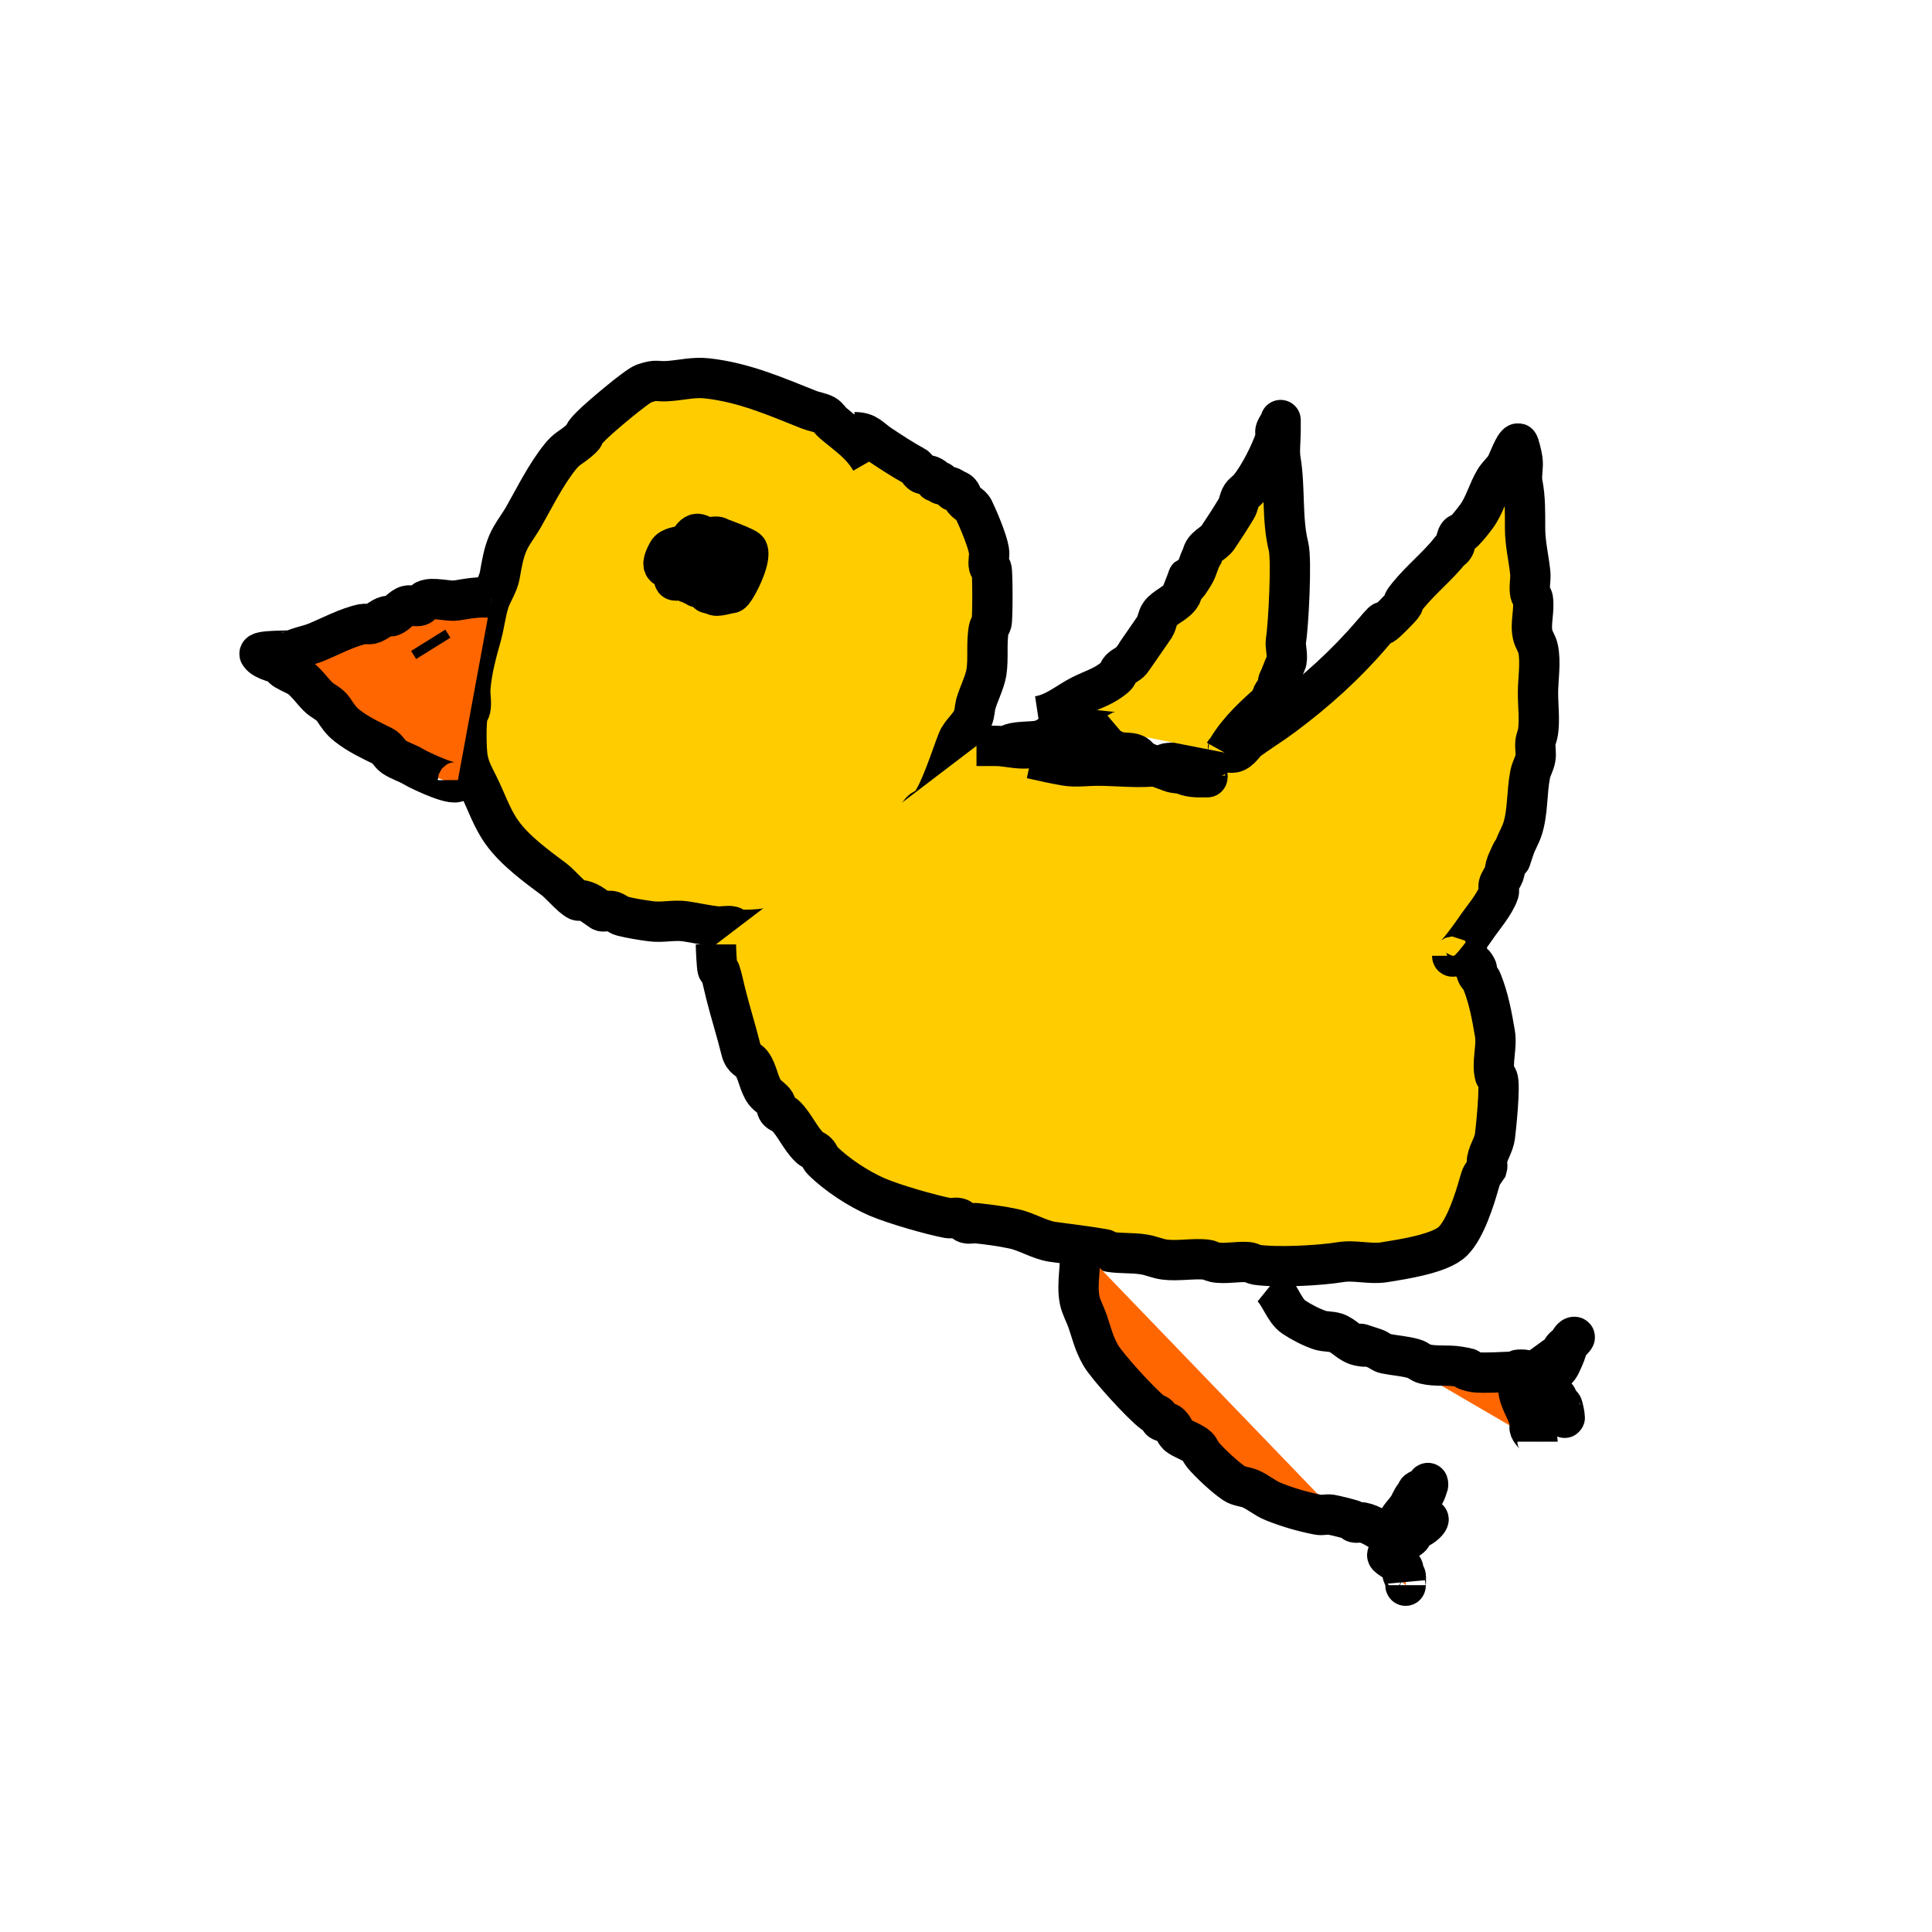 <?xml version="1.0" encoding="UTF-8" standalone="no"?>
<!-- Created with Inkscape (http://www.inkscape.org/) -->

<svg
   width="48"
   height="48"
   viewBox="0 0 12.7 12.7"
   version="1.1"
   id="svg3801"
   inkscape:version="1.2.2 (b0a8486541, 2022-12-01)"
   sodipodi:docname="bird1.svg"
   xmlns:inkscape="http://www.inkscape.org/namespaces/inkscape"
   xmlns:sodipodi="http://sodipodi.sourceforge.net/DTD/sodipodi-0.dtd"
   xmlns="http://www.w3.org/2000/svg"
   xmlns:svg="http://www.w3.org/2000/svg">
  <sodipodi:namedview
     id="namedview3803"
     pagecolor="#ffffff"
     bordercolor="#999999"
     borderopacity="1"
     inkscape:showpageshadow="0"
     inkscape:pageopacity="0"
     inkscape:pagecheckerboard="0"
     inkscape:deskcolor="#d1d1d1"
     inkscape:document-units="px"
     showgrid="false"
     inkscape:zoom="15.369628"
     inkscape:cx="30.677385"
     inkscape:cy="21.698638"
     inkscape:window-width="1918"
     inkscape:window-height="1036"
     inkscape:window-x="0"
     inkscape:window-y="18"
     inkscape:window-maximized="1"
     inkscape:current-layer="layer1" />
  <defs
     id="defs3798" />
  <g
     inkscape:label="Layer 1"
     inkscape:groupmode="layer"
     id="layer1">
    <g
       id="g6983">
      <path
         style="fill:#ffcc00;stroke:#000000;stroke-width:0.265"
         d="M 5.724,3.028 C 5.659,2.915 5.569,2.861 5.475,2.78 5.456,2.764 5.444,2.74 5.423,2.728 5.391,2.711 5.354,2.707 5.32,2.694 5.097,2.605 4.887,2.513 4.646,2.487 c -0.083,-0.009 -0.159,0.01 -0.241,0.017 -0.097,0.009 -0.077,-0.015 -0.172,0.017 C 4.185,2.537 3.937,2.748 3.889,2.797 3.801,2.884 3.872,2.842 3.803,2.9 3.748,2.946 3.726,2.948 3.682,3.003 3.586,3.123 3.517,3.266 3.441,3.399 c -0.032,0.056 -0.078,0.113 -0.103,0.172 -0.028,0.066 -0.04,0.138 -0.052,0.207 -0.01,0.061 -0.049,0.114 -0.069,0.172 -0.024,0.071 -0.032,0.153 -0.052,0.225 -0.032,0.116 -0.063,0.225 -0.073,0.346 -0.004,0.047 0.009,0.095 0,0.14 -0.003,0.013 -0.014,0.022 -0.017,0.034 -0.013,0.051 -0.011,0.239 0,0.293 0.014,0.07 0.035,0.104 0.069,0.173 0.051,0.101 0.088,0.217 0.155,0.31 0.086,0.121 0.229,0.224 0.344,0.31 0.043,0.033 0.111,0.116 0.155,0.138 0.01,0.005 0.023,-0.003 0.034,0 0.049,0.012 0.081,0.043 0.121,0.069 0.014,0.009 0.034,-0.003 0.051,0 0.035,-0.004 0.056,0.027 0.086,0.034 0.059,0.015 0.129,0.026 0.189,0.034 0.073,0.01 0.151,-0.01 0.224,0 0.069,0.01 0.136,0.026 0.207,0.034 0.034,0.004 0.07,-0.008 0.103,0 0.008,0.002 0.009,0.016 0.017,0.017 0.057,0.011 0.204,0.004 0.258,-0.017 0.019,-0.008 0.032,-0.027 0.052,-0.034 0.033,-0.013 0.083,-0.015 0.121,-0.034 0.06,-0.03 0.114,-0.071 0.172,-0.103 0.113,-0.063 -0.039,0.019 0.069,-0.017 0.056,-0.019 0.123,-0.084 0.172,-0.121 0.039,-0.029 0.066,-0.073 0.103,-0.103 0.083,-0.066 0.03,0.002 0.121,-0.103 0.036,-0.042 0.052,-0.095 0.086,-0.138 0.026,-0.032 0.042,-0.071 0.069,-0.103 0.013,-0.016 0.037,-0.02 0.052,-0.034 0.068,-0.068 0.148,-0.327 0.189,-0.43 0.023,-0.058 0.081,-0.095 0.103,-0.155 0.01,-0.027 0.01,-0.058 0.017,-0.086 C 6.432,4.565 6.473,4.486 6.484,4.421 6.499,4.327 6.482,4.221 6.501,4.129 c 0.003,-0.013 0.014,-0.022 0.017,-0.034 0.008,-0.032 0.007,-0.334 0,-0.355 -0.003,-0.008 -0.015,-0.009 -0.017,-0.017 -0.008,-0.033 0.006,-0.069 0,-0.103 -0.011,-0.069 -0.071,-0.21 -0.102,-0.274 -0.014,-0.028 -0.055,-0.041 -0.069,-0.069 -0.009,-0.018 -0.01,-0.039 -0.034,-0.051 -0.01,-0.005 -0.025,0.008 -0.033,0 -0.004,-0.004 0.004,-0.013 0,-0.017 -0.011,-0.011 -0.079,-0.023 -0.083,-0.027 -0.004,-0.004 0.005,-0.014 0,-0.016 -0.01,-0.005 -0.023,0.005 -0.032,0 -0.005,-0.003 0.004,-0.013 0,-0.017 -0.029,-0.029 -0.054,-0.024 -0.086,-0.034 -0.02,-0.007 -0.032,-0.042 -0.052,-0.052 C 5.938,3.025 5.858,2.972 5.787,2.925 5.718,2.879 5.703,2.841 5.617,2.841"
         id="path4733" />
      <path
         style="fill:#ffcc00;stroke:#000000;stroke-width:0.265"
         d="m 6.419,4.903 c 0.041,0 0.081,0 0.122,0 0.067,0 0.122,0.017 0.189,0.017 0.04,0 0.116,-0.013 0.154,0 0.008,0.003 0.01,0.015 0.017,0.017 0.025,0.008 0.06,-0.006 0.086,0 0.034,0.009 0.069,0.029 0.103,0.034 0.023,0.004 0.046,-0.004 0.069,0 0.025,0.004 0.044,0.029 0.069,0.034 0.017,0.003 0.035,-0.003 0.052,0 0.025,0.005 0.044,0.028 0.069,0.034 0.011,0.003 0.024,-0.004 0.034,0 0.008,0.003 0.009,0.015 0.017,0.017 0.017,0.004 0.035,-0.003 0.052,0 0.013,0.003 0.023,0.011 0.034,0.017 0.017,0.006 0.034,0.014 0.052,0.017 0.056,0.009 0.116,0.008 0.172,0.017 0.054,0.009 0.14,0.035 0.189,0.052 0.052,0.017 0.068,0.044 0.121,0.052 0.023,0.003 0.046,-0.004 0.069,0 0.062,0.01 0.219,0.069 0.275,0.103 0.07,0.042 -0.001,0.028 0.069,0.052 0.092,0.031 0.116,0.041 0.207,0.086 0.089,0.044 0.187,0.076 0.275,0.121 0.028,0.014 0.054,0.039 0.086,0.052 0.041,0.016 0.082,0.022 0.121,0.034 0.015,0.005 0.021,0.025 0.034,0.034 0.042,0.028 0.103,0.051 0.138,0.086 0.009,0.009 0.01,0.024 0.017,0.034 0.059,0.088 0.164,0.159 0.224,0.258 0.009,0.016 0.006,0.037 0.017,0.052 0.008,0.01 0.026,0.007 0.034,0.017 0.038,0.048 0.055,0.1 0.069,0.155 0.017,0.069 0.017,2.641e-4 0.052,0.069 0.005,0.01 -0.004,0.024 0,0.034 0.007,0.02 0.027,0.032 0.034,0.052 0.045,0.112 0.066,0.226 0.086,0.344 0.015,0.088 -0.022,0.189 0,0.275 0.002,0.008 0.014,0.01 0.017,0.017 0.021,0.041 -0.012,0.348 -0.017,0.384 -0.008,0.058 -0.042,0.099 -0.052,0.155 -0.003,0.017 0.005,0.035 0,0.052 -0.038,0.057 -0.034,0.041 -0.052,0.103 -0.03,0.106 -0.09,0.297 -0.172,0.379 -0.083,0.083 -0.333,0.119 -0.448,0.138 -0.095,0.016 -0.198,-0.016 -0.293,0 -0.134,0.022 -0.413,0.037 -0.551,0.017 -0.018,-0.003 -0.034,-0.015 -0.052,-0.017 -0.069,-0.007 -0.155,0.014 -0.224,0 -0.018,-0.004 -0.034,-0.015 -0.052,-0.017 -0.09,-0.009 -0.185,0.011 -0.275,0 -0.047,-0.006 -0.091,-0.027 -0.138,-0.034 -0.073,-0.012 -0.15,-0.005 -0.224,-0.017 -0.013,-0.002 -0.022,-0.015 -0.034,-0.017 C 7.15,8.192 7.031,8.179 6.918,8.163 6.831,8.15 6.746,8.094 6.66,8.077 6.582,8.06 6.502,8.05 6.422,8.041 c -0.023,-0.003 -0.047,0.006 -0.069,0 -0.02,-0.006 -0.032,-0.029 -0.052,-0.034 -0.022,-0.006 -0.046,0.004 -0.069,0 C 6.117,7.985 5.88,7.917 5.767,7.869 5.644,7.816 5.499,7.721 5.406,7.628 5.391,7.613 5.386,7.591 5.371,7.576 5.357,7.561 5.334,7.556 5.32,7.541 5.259,7.481 5.224,7.394 5.165,7.335 5.15,7.32 5.126,7.317 5.113,7.3 5.102,7.286 5.105,7.264 5.096,7.249 5.079,7.221 5.047,7.206 5.027,7.18 4.987,7.127 4.981,7.043 4.941,6.991 4.922,6.965 4.887,6.965 4.872,6.905 4.841,6.779 4.8,6.651 4.769,6.526 4.758,6.482 4.748,6.43 4.734,6.388 c -0.003,-0.008 -0.015,-0.01 -0.017,-0.017 -0.005,-0.014 -0.011,-0.138 -0.011,-0.163"
         id="path4735" />
      <path
         style="fill:#ffcc00;stroke:#000000;stroke-width:0.265"
         d="m 6.778,4.986 c 0.078,0.017 0.15,0.034 0.228,0.047 0.065,0.011 0.141,0 0.207,0 0.132,0 0.282,0.019 0.413,0 0.018,-0.003 0.034,-0.015 0.052,-0.017 0.067,-0.01 0.14,0.013 0.207,0 0.062,-0.012 0.11,-0.058 0.172,-0.069 0.017,-0.003 0.035,0.003 0.052,0 C 8.155,4.937 8.176,4.886 8.211,4.861 8.286,4.807 8.361,4.761 8.436,4.705 8.652,4.544 8.844,4.371 9.018,4.168 9.179,3.98 8.997,4.206 9.156,4.047 9.281,3.922 9.18,4.005 9.259,3.91 9.345,3.806 9.451,3.721 9.534,3.617 c 0.044,-0.021 0.029,-0.072 0.052,-0.103 0.008,-0.01 0.025,-0.008 0.034,-0.017 0.032,-0.032 0.059,-0.067 0.086,-0.103 0.052,-0.07 0.075,-0.165 0.121,-0.241 0.018,-0.029 0.049,-0.057 0.069,-0.086 0.012,-0.018 0.061,-0.156 0.084,-0.152 0.005,8.864e-4 0.024,0.076 0.028,0.107 0.007,0.05 -0.01,0.106 0,0.155 0.019,0.097 0.017,0.192 0.017,0.293 0,0.103 0.023,0.192 0.034,0.293 0.005,0.046 -0.009,0.093 0,0.138 0.003,0.013 0.015,0.022 0.017,0.034 0.013,0.077 -0.019,0.166 0,0.241 0.007,0.03 0.028,0.056 0.034,0.086 0.02,0.088 0,0.202 0,0.293 0,0.084 0.012,0.176 0,0.258 -0.003,0.023 -0.015,0.045 -0.017,0.069 -0.003,0.034 0.006,0.069 0,0.103 -0.006,0.036 -0.027,0.068 -0.034,0.103 -0.024,0.12 -0.014,0.251 -0.052,0.365 -0.015,0.044 -0.037,0.077 -0.052,0.121 -0.073,0.218 0.048,-0.13 -0.052,0.103 -0.009,0.022 -0.009,0.047 -0.017,0.069 -0.009,0.024 -0.027,0.044 -0.034,0.069 -0.005,0.017 0.005,0.035 0,0.052 -0.027,0.08 -0.109,0.172 -0.155,0.241 -0.016,0.024 -0.151,0.214 -0.151,0.175"
         id="path4737" />
      <path
         style="fill:#ffcc00;stroke:#000000;stroke-width:0.265"
         d="m 6.824,4.708 c 0.112,-0.017 0.189,-0.09 0.284,-0.138 0.08,-0.04 0.152,-0.058 0.224,-0.121 0.016,-0.014 0.02,-0.037 0.034,-0.052 0.02,-0.02 0.05,-0.03 0.069,-0.052 0.005,-0.005 0.153,-0.221 0.156,-0.225 0.016,-0.027 0.017,-0.061 0.035,-0.086 0.032,-0.045 0.108,-0.068 0.138,-0.121 0.118,-0.296 -0.046,0.083 0.086,-0.138 0.023,-0.038 0.03,-0.083 0.052,-0.121 0.009,-0.062 0.074,-0.077 0.104,-0.121 0.041,-0.061 0.083,-0.126 0.121,-0.189 0.016,-0.026 0.017,-0.06 0.034,-0.086 0.014,-0.02 0.036,-0.033 0.052,-0.052 0.066,-0.083 0.138,-0.225 0.172,-0.327 0.002,-0.005 0,-0.011 0,-0.017 0,-0.011 -0.004,-0.023 0,-0.034 0.007,-0.021 0.033,-0.053 0.033,-0.066 0,-0.004 0,0.007 0,0.011 0,0.021 0,0.042 0,0.062 0,0.061 -0.01,0.13 0,0.189 0.031,0.186 0.007,0.388 0.052,0.568 0.022,0.087 -7.49e-5,0.517 -0.017,0.62 -0.006,0.037 0.017,0.111 0,0.146 -0.018,0.037 -0.031,0.081 -0.05,0.118 -0.005,0.009 0.005,0.022 0,0.031 -0.023,0.044 -0.047,0.055 -0.047,0.1 -0.105,0.094 -0.209,0.187 -0.283,0.308 -0.003,0.005 0.004,0.012 0,0.016 -0.007,0.007 -0.019,0.007 -0.024,0.016"
         id="path4739" />
      <path
         style="fill:#ffcc00;stroke:#000000;stroke-width:0.265"
         d="m 7.115,4.662 c -0.025,0.014 -0.052,0.027 -0.076,0.043 -0.081,0.052 -0.104,0.136 -0.206,0.162 -0.05,0.013 -0.174,0.002 -0.207,0.034"
         id="path4741" />
      <path
         style="fill:#000000;stroke:#000000;stroke-width:0.265"
         d="m 7.366,4.805 c -0.027,0.023 -0.193,-0.021 -0.221,0 -0.02,0.015 0.045,0.063 0.053,0.067 0.033,0.016 0.109,0.059 0.138,0.069 0.026,0.009 0.101,0.004 0.124,0.017 0.025,0.014 0.028,0.026 0.034,0.032 0.025,0.023 0.167,0.07 0.204,0.085 0.026,0.01 0.055,0.006 0.084,0.017 0.053,0.021 0.1,0.017 0.155,0.017 0.006,0 -0.015,-0.005 -0.015,-0.011"
         id="path4743" />
      <path
         style="fill:#ff6600;stroke:#000000;stroke-width:0.265"
         d="m 4.388,3.631 c 0.095,0.058 0.059,0.027 0.116,0.084 0.011,0.011 0.023,0.023 0.034,0.034 0,0.006 -0.003,0.012 0,0.017 0.024,0.038 0.134,0.105 0.156,0.144 0.01,0.018 0.094,-0.011 0.112,-0.011 0.021,0 0.139,-0.224 0.108,-0.284 -0.008,-0.016 -0.181,-0.08 -0.203,-0.086 -0.019,-0.005 -0.063,0.01 -0.081,0 -0.013,-0.007 -0.04,-0.028 -0.06,-0.016 -0.025,0.014 -0.037,0.051 -0.063,0.064 -0.038,0.02 -0.098,0.015 -0.118,0.053 -0.073,0.135 0.019,0.086 0.044,0.133 0.006,0.012 -0.008,0.039 0,0.05 0.007,0.01 0.057,-0.006 0.069,0 0.007,0.004 0.01,0.013 0.017,0.017 0.01,0.005 0.025,-0.007 0.034,0 0.004,0.003 -0.003,0.011 0,0.014 0.007,0.007 0.023,-0.007 0.03,0 0.004,0.004 -0.005,0.014 0,0.016 0.01,0.005 0.023,-0.003 0.034,0 0.006,0.002 0.045,0.065 0.045,0.03"
         id="path4745" />
      <path
         style="fill:#ff6600;stroke:#000000;stroke-width:0.265"
         d="m 3.231,3.93 c -0.08,-0.01 -0.153,0.005 -0.23,0.017 -0.057,0.009 -0.156,-0.025 -0.207,0 -0.015,0.007 -0.02,0.027 -0.034,0.034 -0.019,0.009 -0.062,-0.005 -0.082,0 -0.04,0.011 -0.069,0.057 -0.103,0.069 -0.011,0.004 -0.023,-0.003 -0.034,0 -0.036,0.009 -0.067,0.044 -0.103,0.052 -0.017,0.003 -0.035,-0.003 -0.052,0 -0.103,0.021 -0.212,0.081 -0.31,0.121 -0.052,0.021 -0.11,0.029 -0.155,0.052 -0.008,0.004 -0.233,-0.002 -0.214,0.026 0.029,0.045 0.133,0.057 0.155,0.077 0.004,0.004 -0.003,0.011 0,0.016 0.005,0.009 0.079,0.043 0.092,0.05 0.046,0.023 0.099,0.099 0.136,0.135 0.033,0.033 0.076,0.045 0.103,0.086 0.026,0.039 0.048,0.073 0.086,0.103 0.077,0.061 0.159,0.098 0.24,0.138 0.027,0.013 0.043,0.051 0.068,0.068 0.043,0.029 0.087,0.039 0.133,0.067 0.044,0.026 0.29,0.143 0.29,0.087"
         id="path4810" />
      <path
         style="fill:#ff6600;stroke:#000000;stroke-width:0.265"
         d="m 8.35,8.452 c 0.063,0.051 0.09,0.163 0.155,0.206 0.05,0.033 0.113,0.066 0.172,0.086 0.031,0.01 0.07,0.007 0.103,0.017 0.058,0.019 0.09,0.073 0.155,0.086 0.121,0.024 -0.106,-0.053 0.103,0.017 0.024,0.008 0.044,0.029 0.069,0.034 0.064,0.013 0.123,0.015 0.189,0.034 0.025,0.007 0.044,0.028 0.069,0.034 0.073,0.018 0.149,0.005 0.224,0.017 0.151,0.025 -0.026,0.006 0.086,0.034 0.071,0.018 0.353,-0.011 0.361,0 0.006,0.009 -0.01,0.029 0,0.031 0.01,0.002 0.199,-0.14 0.228,-0.159 0.093,-0.062 -0.033,0.019 0.017,-0.034 0.004,-0.004 0.012,0.004 0.016,0 0.008,-0.008 0.027,-0.064 0.05,-0.067 0.019,-0.002 -0.023,0.031 -0.033,0.048 -0.016,0.027 -0.021,0.058 -0.034,0.086 -0.014,0.027 -0.025,0.068 -0.052,0.086 -0.011,0.007 -0.027,0.007 -0.034,0.017 -0.006,0.01 0.004,0.024 0,0.034 -0.013,0.04 -0.059,0.034 -0.091,0.034 -0.011,0 -0.025,0.008 -0.033,0 -0.039,-0.039 0.051,0.028 0.075,0.044 9.79e-4,6.615e-4 0.032,0.032 0.034,0.033 0.015,0.007 0.05,0.002 0.056,0.017 0.004,0.011 -0.006,0.025 0,0.034 0.007,0.011 0.027,0.007 0.034,0.017 0.005,0.007 0.017,0.065 0.017,0.08 0,0.008 -0.012,-0.01 -0.016,-0.016 -2.63e-4,-4.233e-4 2.6e-4,-0.034 0,-0.034 -0.007,-0.016 -0.036,-0.034 -0.049,-0.046 -0.017,-0.017 -0.034,-0.082 -0.052,-0.101 -0.009,-0.01 -0.052,-0.026 -0.065,-0.033 -7.14e-4,-3.439e-4 -0.068,-0.075 -0.08,-0.083 -0.003,-0.002 -0.044,-0.003 -0.047,0 -0.006,0.004 0,0.061 0,0.069 0,0.132 0.039,0.147 0.079,0.267 0.002,0.005 0,0.011 0,0.017 0,0.011 -0.004,0.023 0,0.034 0.01,0.03 0.051,0.051 0.051,0.085"
         id="path5495" />
      <path
         style="fill:#ff6600;stroke:#000000;stroke-width:0.265"
         d="m 7.097,8.197 c 0.014,0.113 -0.022,0.237 0,0.349 0.01,0.048 0.036,0.092 0.052,0.138 0.027,0.08 0.042,0.147 0.086,0.224 0.043,0.075 0.269,0.323 0.344,0.379 0.01,0.008 0.025,0.008 0.034,0.017 0.009,0.009 0.007,0.027 0.017,0.034 0.015,0.011 0.036,0.008 0.052,0.017 0.038,0.023 0.035,0.064 0.069,0.086 0.034,0.023 0.092,0.041 0.121,0.069 0.015,0.015 0.021,0.036 0.034,0.052 0.045,0.054 0.148,0.15 0.207,0.189 0.03,0.02 0.07,0.021 0.103,0.034 0.054,0.022 0.099,0.064 0.155,0.086 0.094,0.038 0.195,0.067 0.293,0.086 0.028,0.006 0.058,-0.005 0.086,0 0.025,0.004 0.113,0.026 0.138,0.034 0.008,0.003 0.009,0.015 0.017,0.017 0.017,0.004 0.035,-0.003 0.052,0 0.061,0.012 0.109,0.052 0.161,0.078 0.089,0.045 0.194,-0.095 0.271,-0.1 0.009,-6.085e-4 -0.013,0.035 -0.06,0.059 -0.052,0.026 -0.037,0.053 -0.068,0.068 -0.021,0.011 -0.017,-0.017 -0.033,0.014 -0.003,0.005 0.005,0.014 0,0.017 -0.01,0.005 -0.024,-0.005 -0.034,0 -0.005,0.003 0.004,0.013 0,0.017 -0.002,0.002 -0.058,0.003 -0.061,0 -0.006,-0.005 0.027,-0.069 0.033,-0.094 C 9.187,9.979 9.202,9.979 9.25,9.915 9.272,9.886 9.278,9.853 9.302,9.829 9.31,9.821 9.31,9.807 9.319,9.799 9.331,9.79 9.375,9.776 9.386,9.766 c 0.004,-0.004 0,-0.023 0,-0.017 0,0.077 -0.091,0.164 -0.136,0.22 -0.044,0.055 -0.036,0.13 -0.063,0.185 -0.01,0.02 -0.067,0.047 -0.068,0.069 -0.001,0.015 0.08,0.051 0.103,0.083 0.01,0.014 -0.007,0.035 0,0.05 0.003,0.005 0.012,-0.003 0.017,0 0.006,0.004 0,0.095 0,0.064"
         id="path5497" />
      <path
         style="fill:#ff6600;stroke:#000000;stroke-width:0.265"
         d="m 4.817,3.839 c -0.006,-0.03 -0.008,-0.061 -0.017,-0.091 -0.002,-0.008 -0.013,-0.01 -0.017,-0.017 -0.005,-0.01 0.008,-0.026 0,-0.034 -0.039,-0.039 -0.089,0.091 -0.099,0.079 -0.009,-0.011 0.013,-0.026 0.017,-0.04 0.007,-0.026 -0.008,-0.06 0,-0.086 0.003,-0.008 0.015,-0.01 0.017,-0.017 0.009,-0.028 0,-0.072 0,-0.103 0,-0.004 0,0.007 0,0.011 0,0.028 0.002,0.011 -0.017,0.049 -0.004,0.009 -0.034,0.109 -0.034,0.117 0,0.004 -0.007,0.014 -0.008,0.01 -0.004,-0.02 -0.008,-0.049 0.013,-0.049"
         id="path5499" />
      <path
         style="fill:#ff6600;stroke:#000000;stroke-width:0.265"
         d="M 2.848,4.262 2.815,4.209"
         id="path5501" />
    </g>
  </g>
</svg>
